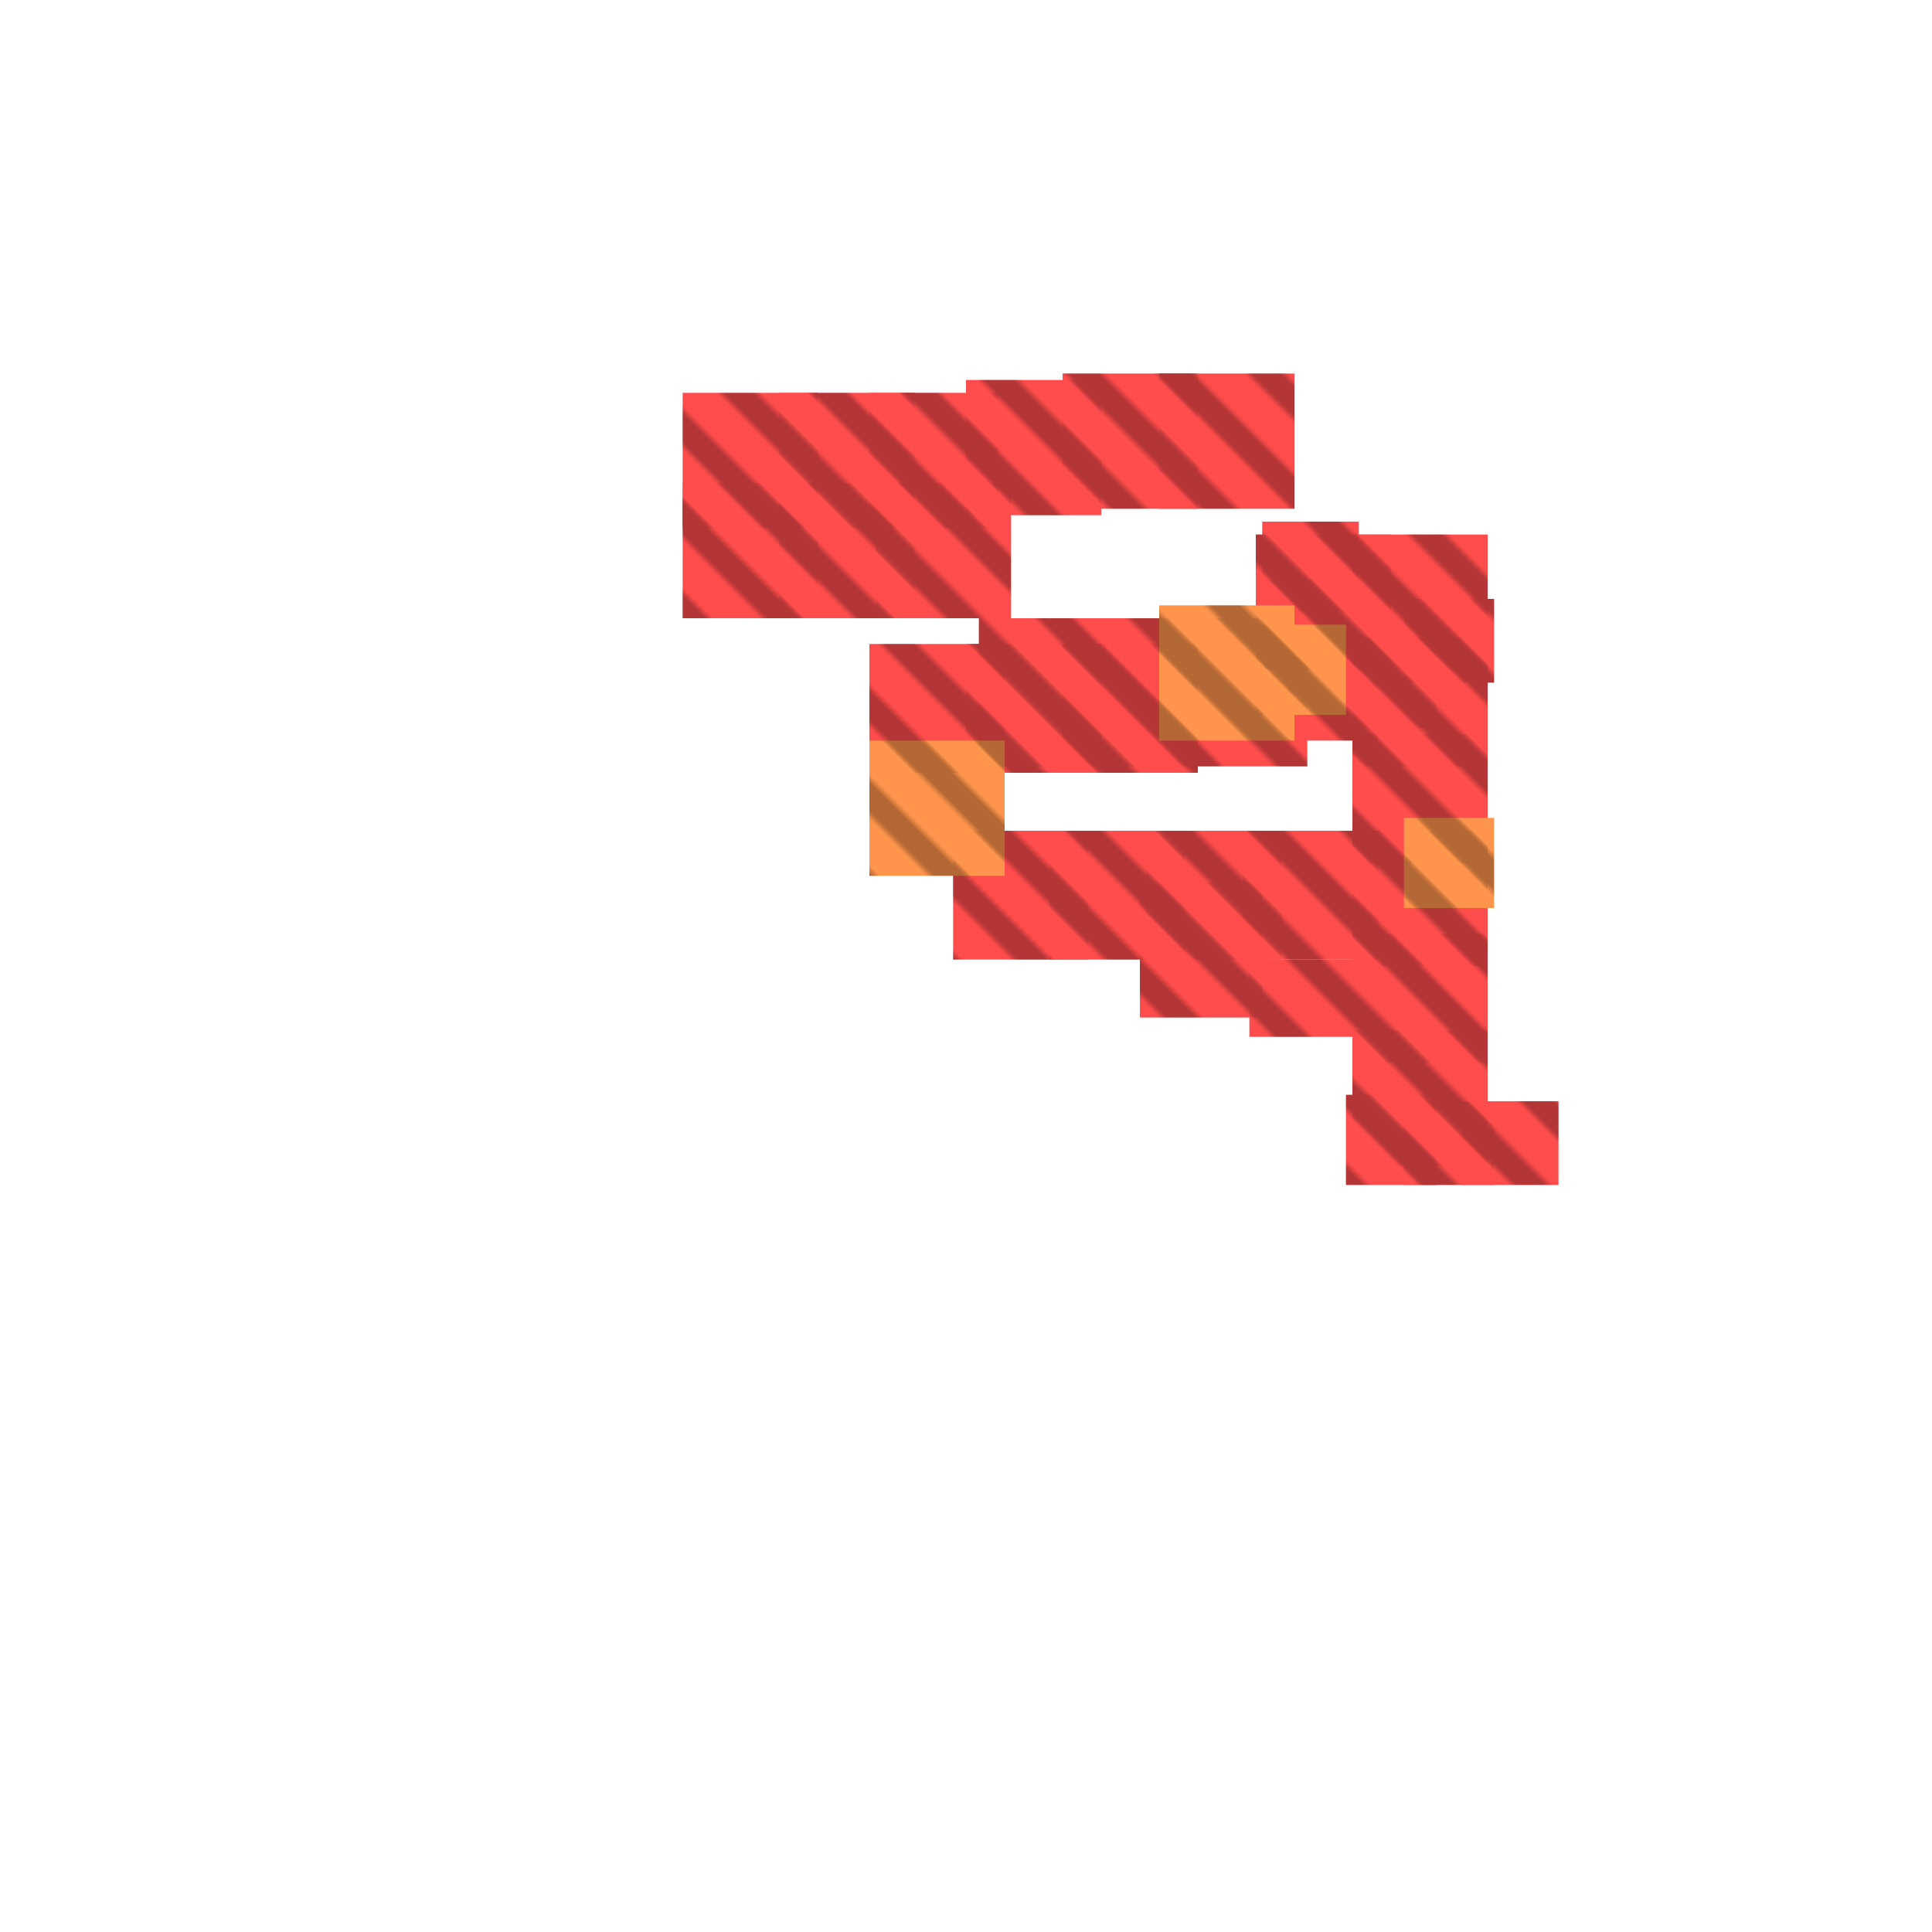 <?xml version="1.0" encoding="utf-8"?>
<svg xmlns="http://www.w3.org/2000/svg" width="300" height="300" viewBox="0 0 300 300" class="creatureMap" style="position:absolute;">
    <defs>
        <filter id="blur" x="-30%" y="-30%" width="160%" height="160%">
            <feGaussianBlur stdDeviation="3" />
        </filter>
        <pattern id="pattern-untameable" width="10" height="10" patternTransform="rotate(135)" patternUnits="userSpaceOnUse">'
            <rect width="4" height="10" fill="black"></rect>
        </pattern>
        <filter id="groupStroke">
            <feFlood result="outsideColor" flood-color="black"/>
            <feMorphology in="SourceAlpha" operator="dilate" radius="2"/>
            <feComposite result="strokeoutline1" in="outsideColor" operator="in"/>
            <feComposite result="strokeoutline2" in="strokeoutline1" in2="SourceAlpha" operator="out"/>
            <feGaussianBlur in="strokeoutline2" result="strokeblur" stdDeviation="1"/>
        </filter>
        <style>
            .spawningMap-very-common { fill: #0F0; }
            .spawningMap-common { fill: #B2FF00; }
            .spawningMap-uncommon { fill: #FF0; }
            .spawningMap-very-uncommon { fill: #FC0; }
            .spawningMap-rare { fill: #F60; }
            .spawningMap-very-rare { fill: #F00; }
            .spawning-map-point { stroke:black; stroke-width:1; }
        </style>
    </defs>

<g filter="url(#blur)" opacity="0.7">
<g class="spawningMap-very-rare">
<rect x="194" y="149" width="16" height="12" />
<rect x="177" y="137" width="19" height="21" />
<rect x="152" y="96" width="51" height="23" />
<rect x="210" y="160" width="21" height="21" />
<rect x="136" y="75" width="21" height="21" />
<rect x="135" y="61" width="20" height="21" />
<rect x="209" y="170" width="14" height="14" />
<rect x="227" y="171" width="15" height="13" />
<rect x="209" y="99" width="14" height="14" />
<rect x="218" y="93" width="14" height="13" />
<rect x="218" y="171" width="14" height="13" />
<rect x="121" y="61" width="21" height="21" />
<rect x="106" y="61" width="21" height="21" />
<rect x="193" y="129" width="21" height="20" />
<rect x="106" y="75" width="21" height="21" />
<rect x="178" y="129" width="21" height="20" />
<rect x="200" y="102" width="14" height="13" />
<rect x="196" y="90" width="14" height="14" />
<rect x="196" y="81" width="15" height="14" />
<rect x="163" y="129" width="21" height="20" />
<rect x="148" y="129" width="21" height="20" />
<rect x="135" y="100" width="21" height="20" />
<rect x="150" y="100" width="21" height="20" />
<rect x="165" y="100" width="21" height="20" />
<rect x="180" y="58" width="21" height="21" />
<rect x="165" y="58" width="21" height="21" />
<rect x="150" y="59" width="21" height="21" />
<rect x="195" y="83" width="21" height="21" />
<rect x="210" y="83" width="21" height="21" />
<rect x="210" y="99" width="21" height="20" />
<rect x="121" y="75" width="21" height="21" />
<rect x="210" y="114" width="21" height="20" />
<rect x="210" y="129" width="21" height="21" />
<rect x="210" y="145" width="21" height="20" />
</g>
<g class="spawningMap-rare">
<rect x="218" y="127" width="14" height="14" />
<rect x="195" y="97" width="14" height="14" />
<rect x="135" y="115" width="21" height="21" />
<rect x="180" y="94" width="21" height="21" />
</g>
</g>
<g fill="url(#pattern-untameable)" opacity="0.3">
<rect x="194" y="149" width="16" height="12"/>
<rect x="177" y="137" width="19" height="21"/>
<rect x="152" y="96" width="51" height="23"/>
<rect x="210" y="160" width="21" height="21"/>
<rect x="136" y="75" width="21" height="21"/>
<rect x="135" y="61" width="20" height="21"/>
<rect x="209" y="170" width="14" height="14"/>
<rect x="227" y="171" width="15" height="13"/>
<rect x="209" y="99" width="14" height="14"/>
<rect x="218" y="93" width="14" height="13"/>
<rect x="218" y="171" width="14" height="13"/>
<rect x="121" y="61" width="21" height="21"/>
<rect x="106" y="61" width="21" height="21"/>
<rect x="193" y="129" width="21" height="20"/>
<rect x="106" y="75" width="21" height="21"/>
<rect x="178" y="129" width="21" height="20"/>
<rect x="200" y="102" width="14" height="13"/>
<rect x="196" y="90" width="14" height="14"/>
<rect x="196" y="81" width="15" height="14"/>
<rect x="163" y="129" width="21" height="20"/>
<rect x="148" y="129" width="21" height="20"/>
<rect x="135" y="100" width="21" height="20"/>
<rect x="150" y="100" width="21" height="20"/>
<rect x="165" y="100" width="21" height="20"/>
<rect x="180" y="58" width="21" height="21"/>
<rect x="165" y="58" width="21" height="21"/>
<rect x="150" y="59" width="21" height="21"/>
<rect x="195" y="83" width="21" height="21"/>
<rect x="210" y="83" width="21" height="21"/>
<rect x="210" y="99" width="21" height="20"/>
<rect x="121" y="75" width="21" height="21"/>
<rect x="210" y="114" width="21" height="20"/>
<rect x="210" y="129" width="21" height="21"/>
<rect x="210" y="145" width="21" height="20"/>
<rect x="218" y="127" width="14" height="14"/>
<rect x="195" y="97" width="14" height="14"/>
<rect x="135" y="115" width="21" height="21"/>
<rect x="180" y="94" width="21" height="21"/>
</g>
</svg>